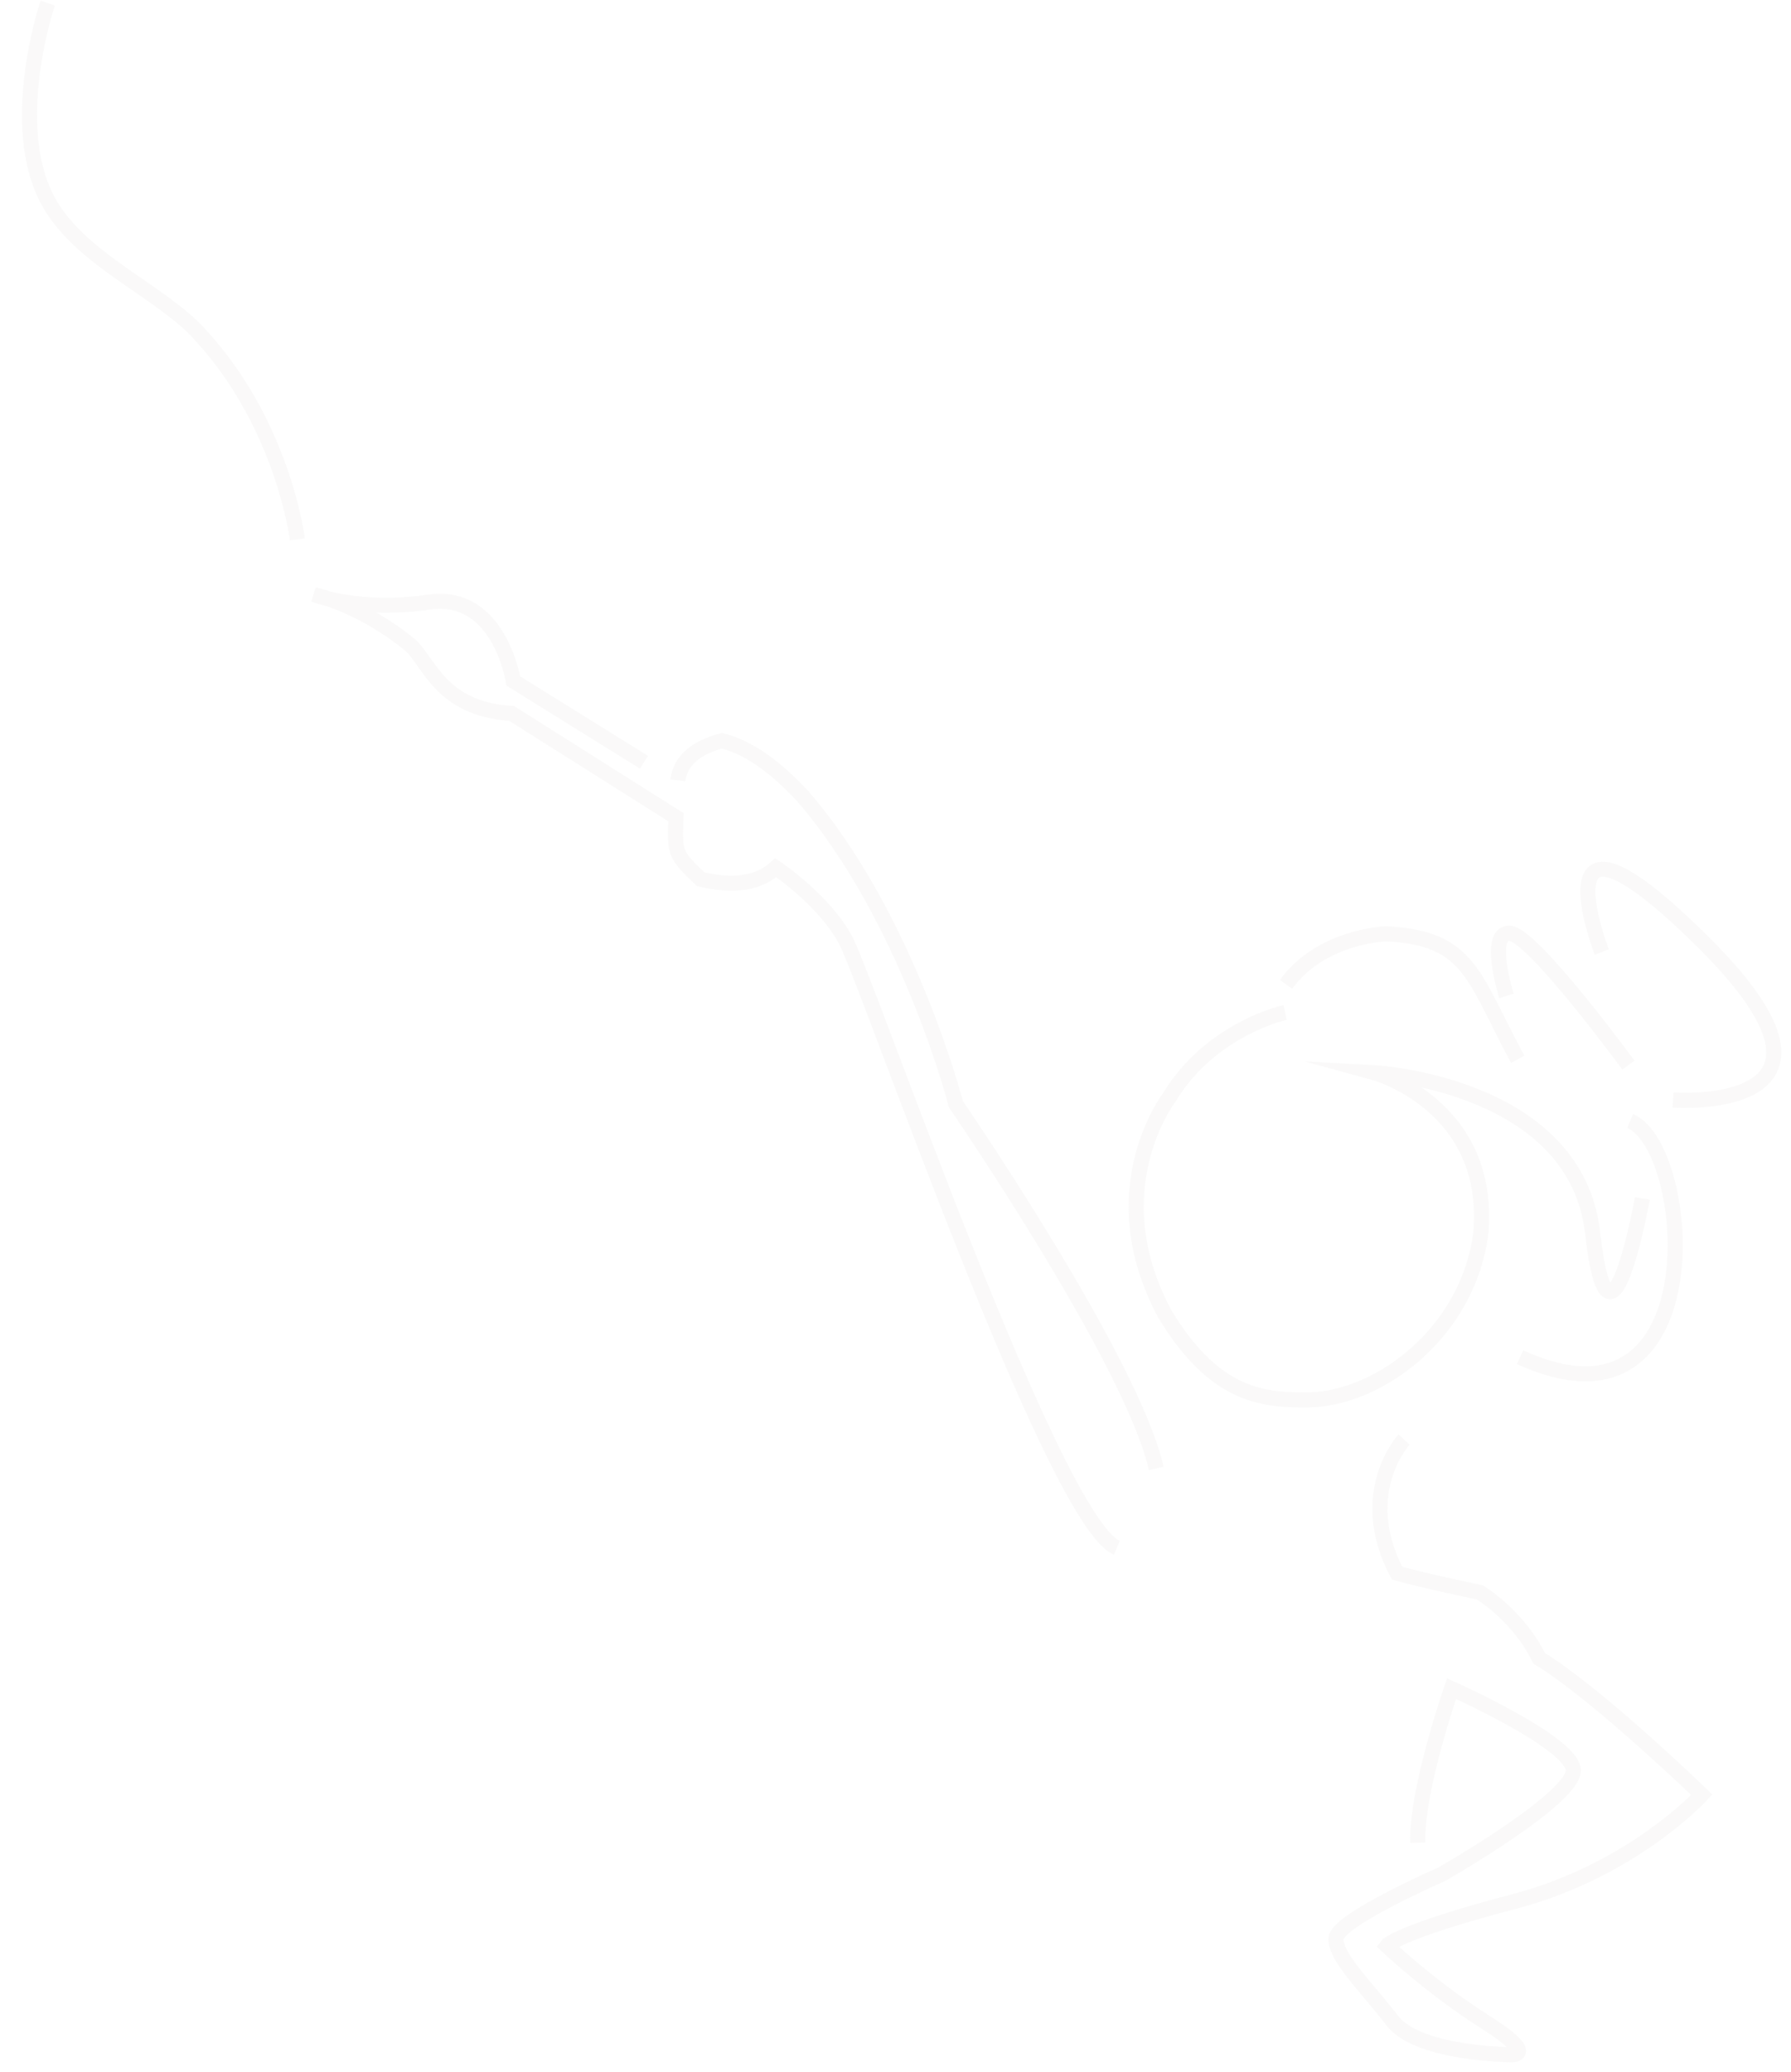 <svg xmlns="http://www.w3.org/2000/svg" width="1186.973" height="1373.315" viewBox="0 0 1186.973 1373.315">
  <g id="Group_6794" data-name="Group 6794" transform="translate(-743.323 -475.438)">
    <g id="Group_6792" data-name="Group 6792" transform="translate(810.774 718.155) rotate(3)" opacity="0.092">
      <path id="Path_653" data-name="Path 653" d="M533.11,338.905s-67.742-83.137-83.138-83.137,0,41.569,0,41.569" transform="translate(501.492 70.624)" fill="none" stroke="#c4bdbb" stroke-miterlimit="10" stroke-width="10"/>
      <path id="Path_654" data-name="Path 654" d="M622.919,335.787c-32.762-53.885-35.841-78.519-91.266-78.519,0,0-42.748,3.372-64.663,36.95" transform="translate(338.214 73.743)" fill="none" stroke="#c4bdbb" stroke-miterlimit="10" stroke-width="10"/>
      <path id="Path_655" data-name="Path 655" d="M510.913,275.325s-48.4,13.059-73.689,60.206c-.053.135-44.033,63.7,4.675,143.643,36.244,53.352,68.665,53.706,99.53,51.633,46.825-4.346,101.711-50.905,106.687-116.2,2.981-85.252-75.98-102.511-75.98-102.511s133.729.2,150,98.632S753.808,386,753.808,386" transform="translate(294.651 111.286)" fill="none" stroke="#c4bdbb" stroke-miterlimit="10" stroke-width="10"/>
      <path id="Path_656" data-name="Path 656" d="M446.842,365.768s-30.792,36.95,0,88.668c17.44,4.006,55.425,9.866,55.425,9.866s26.173,13.856,41.569,41.569c40.029,21.554,112.39,84.677,112.39,84.677s-43.108,52.346-120.088,76.979S453,701.4,453,701.4s30.792,26.271,67.742,47.007,18.475,20.735,18.475,20.735-61.583,3.079-80.058-18.475-40.029-40.029-40.029-52.346,67.742-46.188,67.742-46.188,86.716-55.677,83.387-74.026-83.387-49.14-83.387-49.14-20.015,69.281-16.936,103.152" transform="translate(452.276 299.333)" fill="none" stroke="#c4bdbb" stroke-miterlimit="10" stroke-width="10"/>
      <path id="Path_657" data-name="Path 657" d="M686.759-88.677S663.779-7.584,693.6,41.794C715.208,77.581,764.078,95,793.8,120.434c62.732,57.167,76.818,137.105,76.818,137.105" transform="translate(-735.13 -149.768)" fill="none" stroke="#c4bdbb" stroke-miterlimit="10" stroke-width="10"/>
      <path id="Path_658" data-name="Path 658" d="M423.36,295.806S371.013,178.8,491.1,286.569s-15.4,104.692-15.4,104.692" transform="translate(589.689 39.823)" fill="none" stroke="#c4bdbb" stroke-miterlimit="10" stroke-width="10"/>
      <path id="Path_659" data-name="Path 659" d="M495.631,294.768c43.108,15.4,67.742,212.463-64.663,160.117" transform="translate(542.051 151.712)" fill="none" stroke="#c4bdbb" stroke-miterlimit="10" stroke-width="10"/>
      <path id="Path_660" data-name="Path 660" d="M880.5,689.762C860.5,618.941,735.317,455.754,735.317,455.754s-38.209-121.636-112.11-198.616c-19.54-18.937-38.068-30.6-55.425-33.871-16.923,5.518-26.8,14.444-27.712,27.712" transform="translate(-144.396 3.051)" fill="none" stroke="#c4bdbb" stroke-miterlimit="10" stroke-width="10"/>
      <path id="Path_661" data-name="Path 661" d="M771.852,295.969l-89.3-49.267s-12.317-58.5-58.5-49.267-76.422-.988-76.422-.988c35.98,7.03,65.645,30.24,65.645,30.24,13.268,10.888,22.2,41.15,69.282,41.569l112.39,63c0,24.753,1.407,25.289,18.475,40.149,21.637,3.948,38.354.955,49.288-10.2,0,0,33.037,19.442,48.839,45.615s157.444,377.2,200.553,392.594" transform="translate(-399.272 -52.715)" fill="none" stroke="#c4bdbb" stroke-miterlimit="10" stroke-width="10"/>
    </g>
  </g>
</svg>
